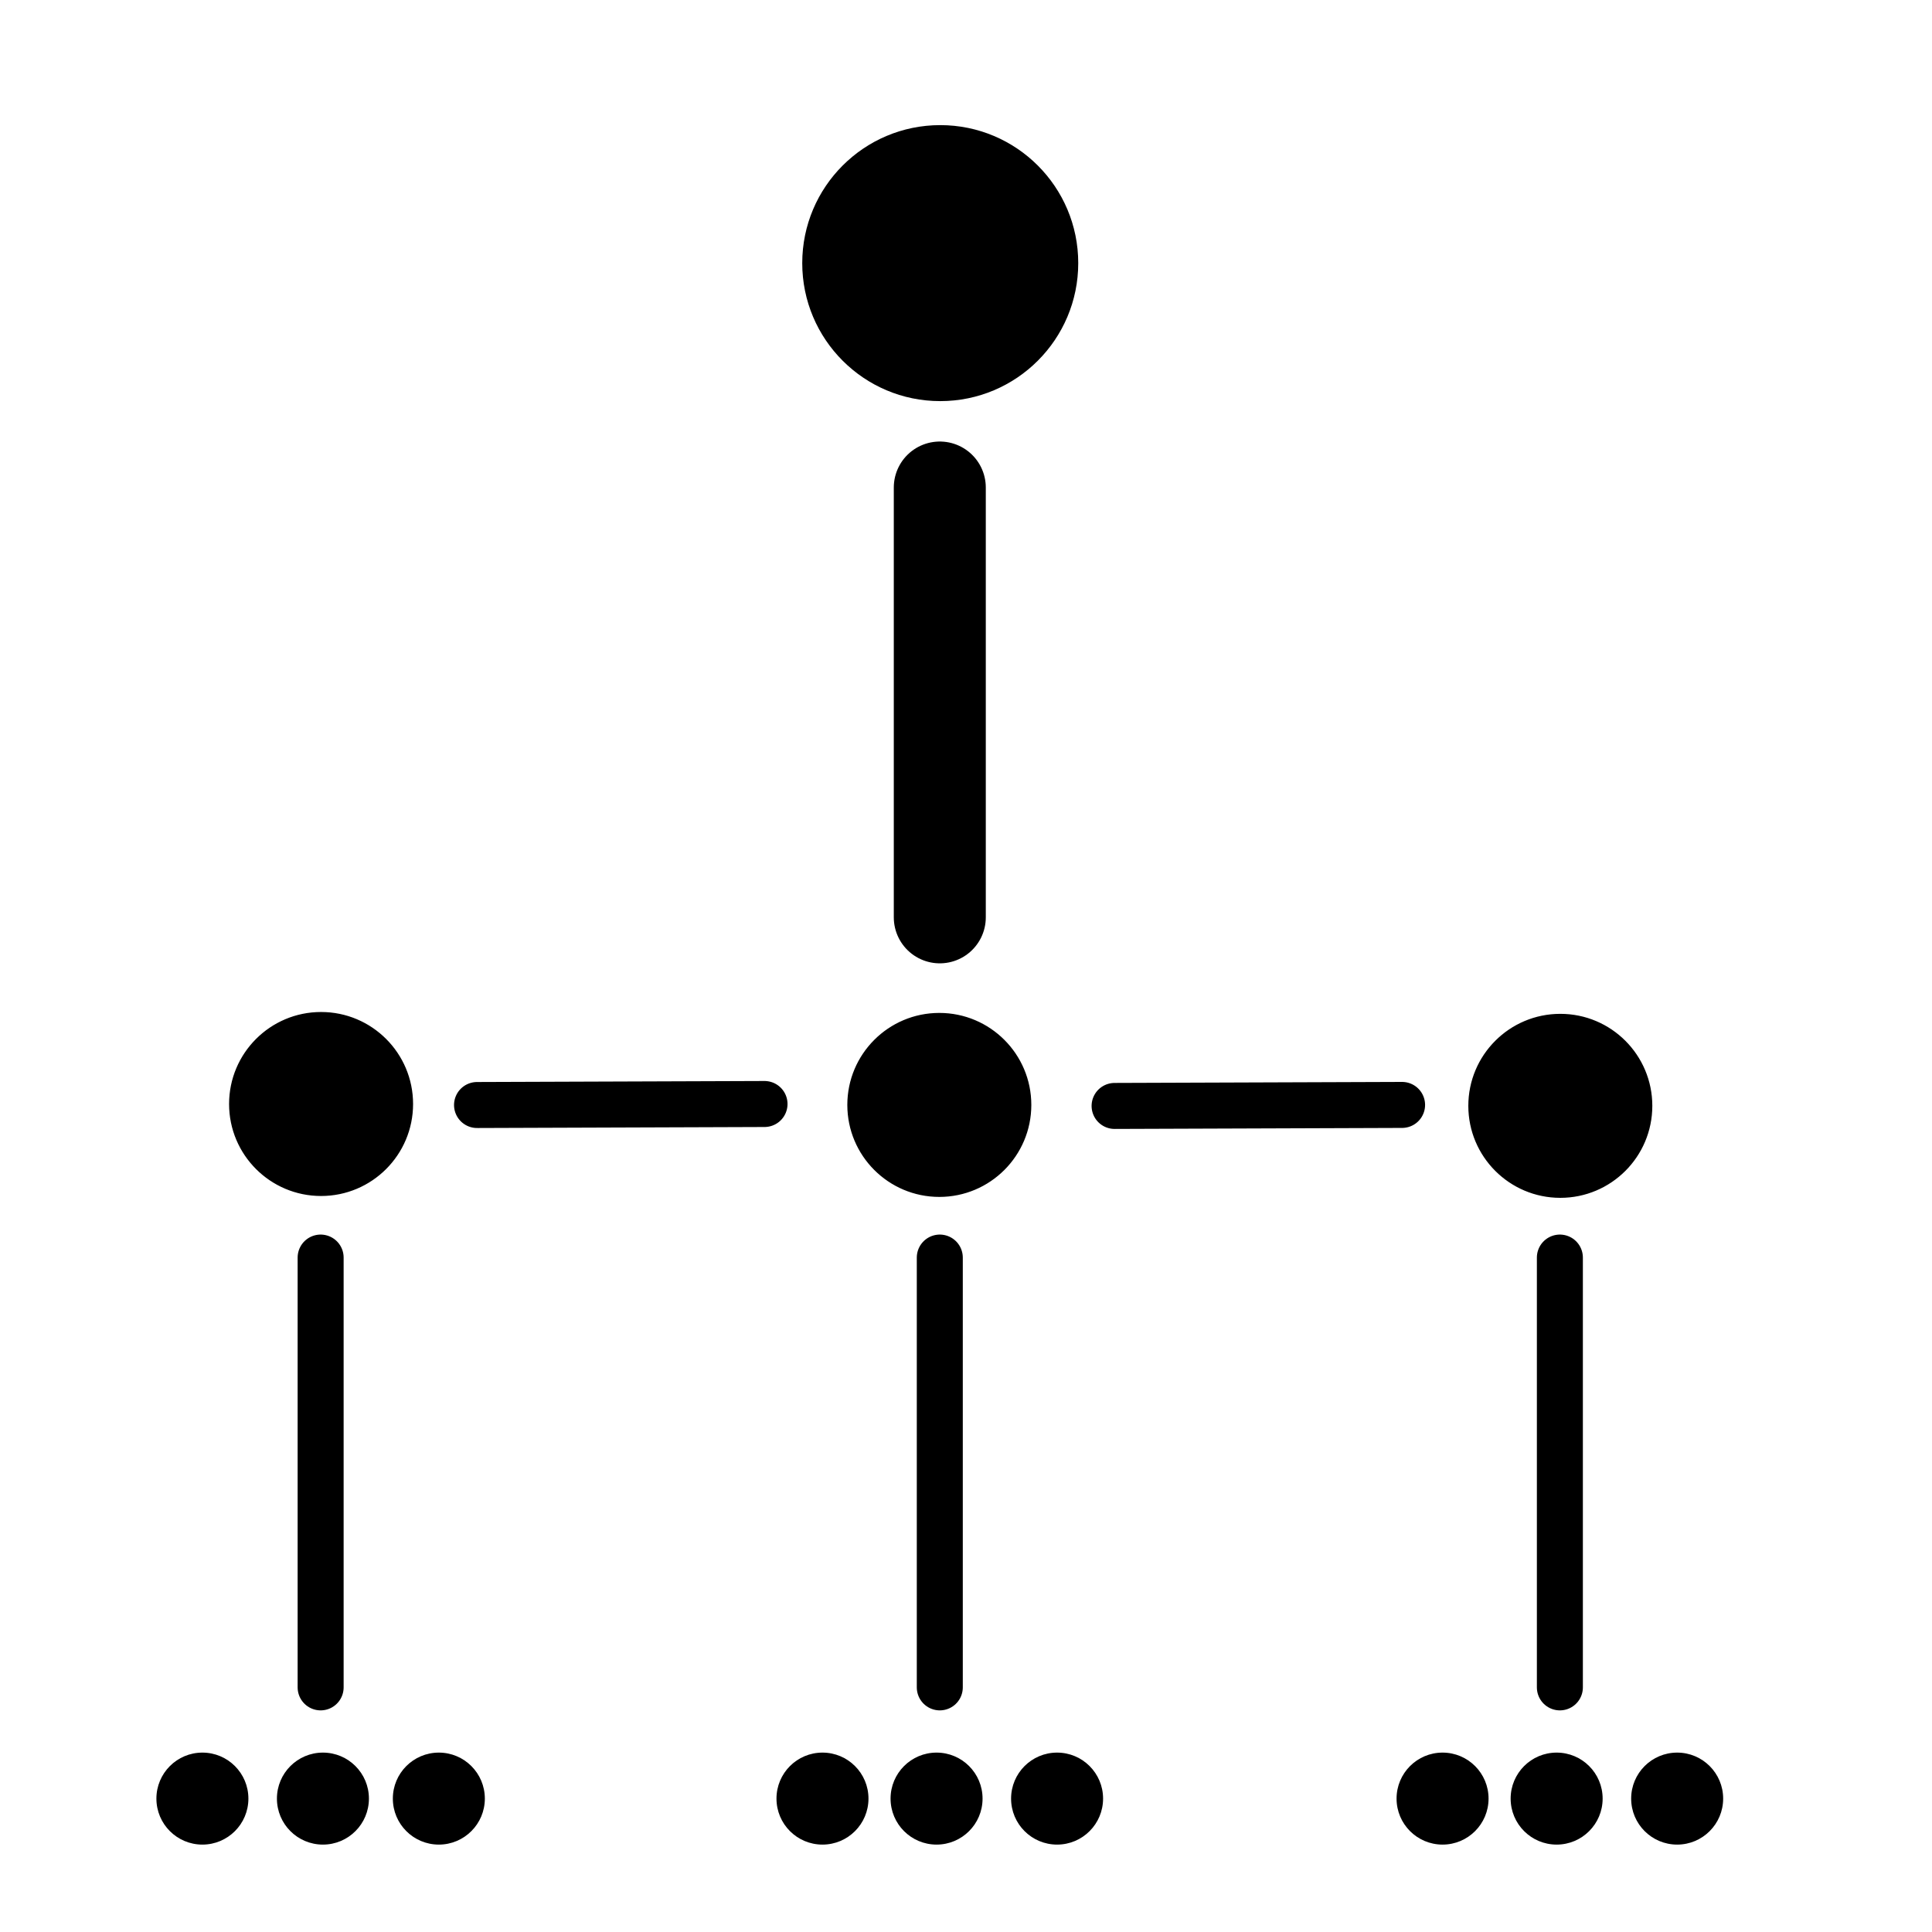 <svg xmlns="http://www.w3.org/2000/svg" xmlns:xlink="http://www.w3.org/1999/xlink" width="2100" height="2100"><style>.B{stroke-linejoin:round}.C{stroke-linecap:round}.D{stroke-width:50}</style><use xlink:href="#B"/><use xlink:href="#B" x="-131"/><use xlink:href="#B" x="126"/><g stroke="#000" class="B C"><path d="M348.514 1366.923v467.181" class="D"/><path d="M1021.514 529.923v467.181" stroke-width="100"/></g><use xlink:href="#B" x="543"/><use xlink:href="#B" x="798"/><use xlink:href="#B" x="667"/><path d="M1021.514 1366.923v467.181M831 1200l-312.486 1.104M1524 1201l-312.486 1.104" stroke="#000" class="B C D"/><use xlink:href="#B" x="1217"/><path d="M1796 1202c0-55.229-44.771-100-100-100s-100 44.771-100 100 44.771 100 100 100 100-44.771 100-100zm-675-1c0-55.229-44.771-100-100-100s-100 44.771-100 100 44.772 100 100 100 100-44.771 100-100zm51-915c0-82.843-67.157-150-150-150s-150 67.157-150 150 67.157 150 150 150 150-67.157 150-150zm-723 914c0-55.229-44.772-100-100-100s-100 44.771-100 100 44.772 100 100 100 100-44.771 100-100z"/><use xlink:href="#B" x="1472"/><use xlink:href="#B" x="1341"/><path d="M1695.514 1366.923v467.181" stroke="#000" class="B C D"/><defs><path id="B" d="M401 1955c0-27.614-22.386-50-50-50s-50 22.386-50 50 22.386 50 50 50 50-22.386 50-50z"/></defs></svg>